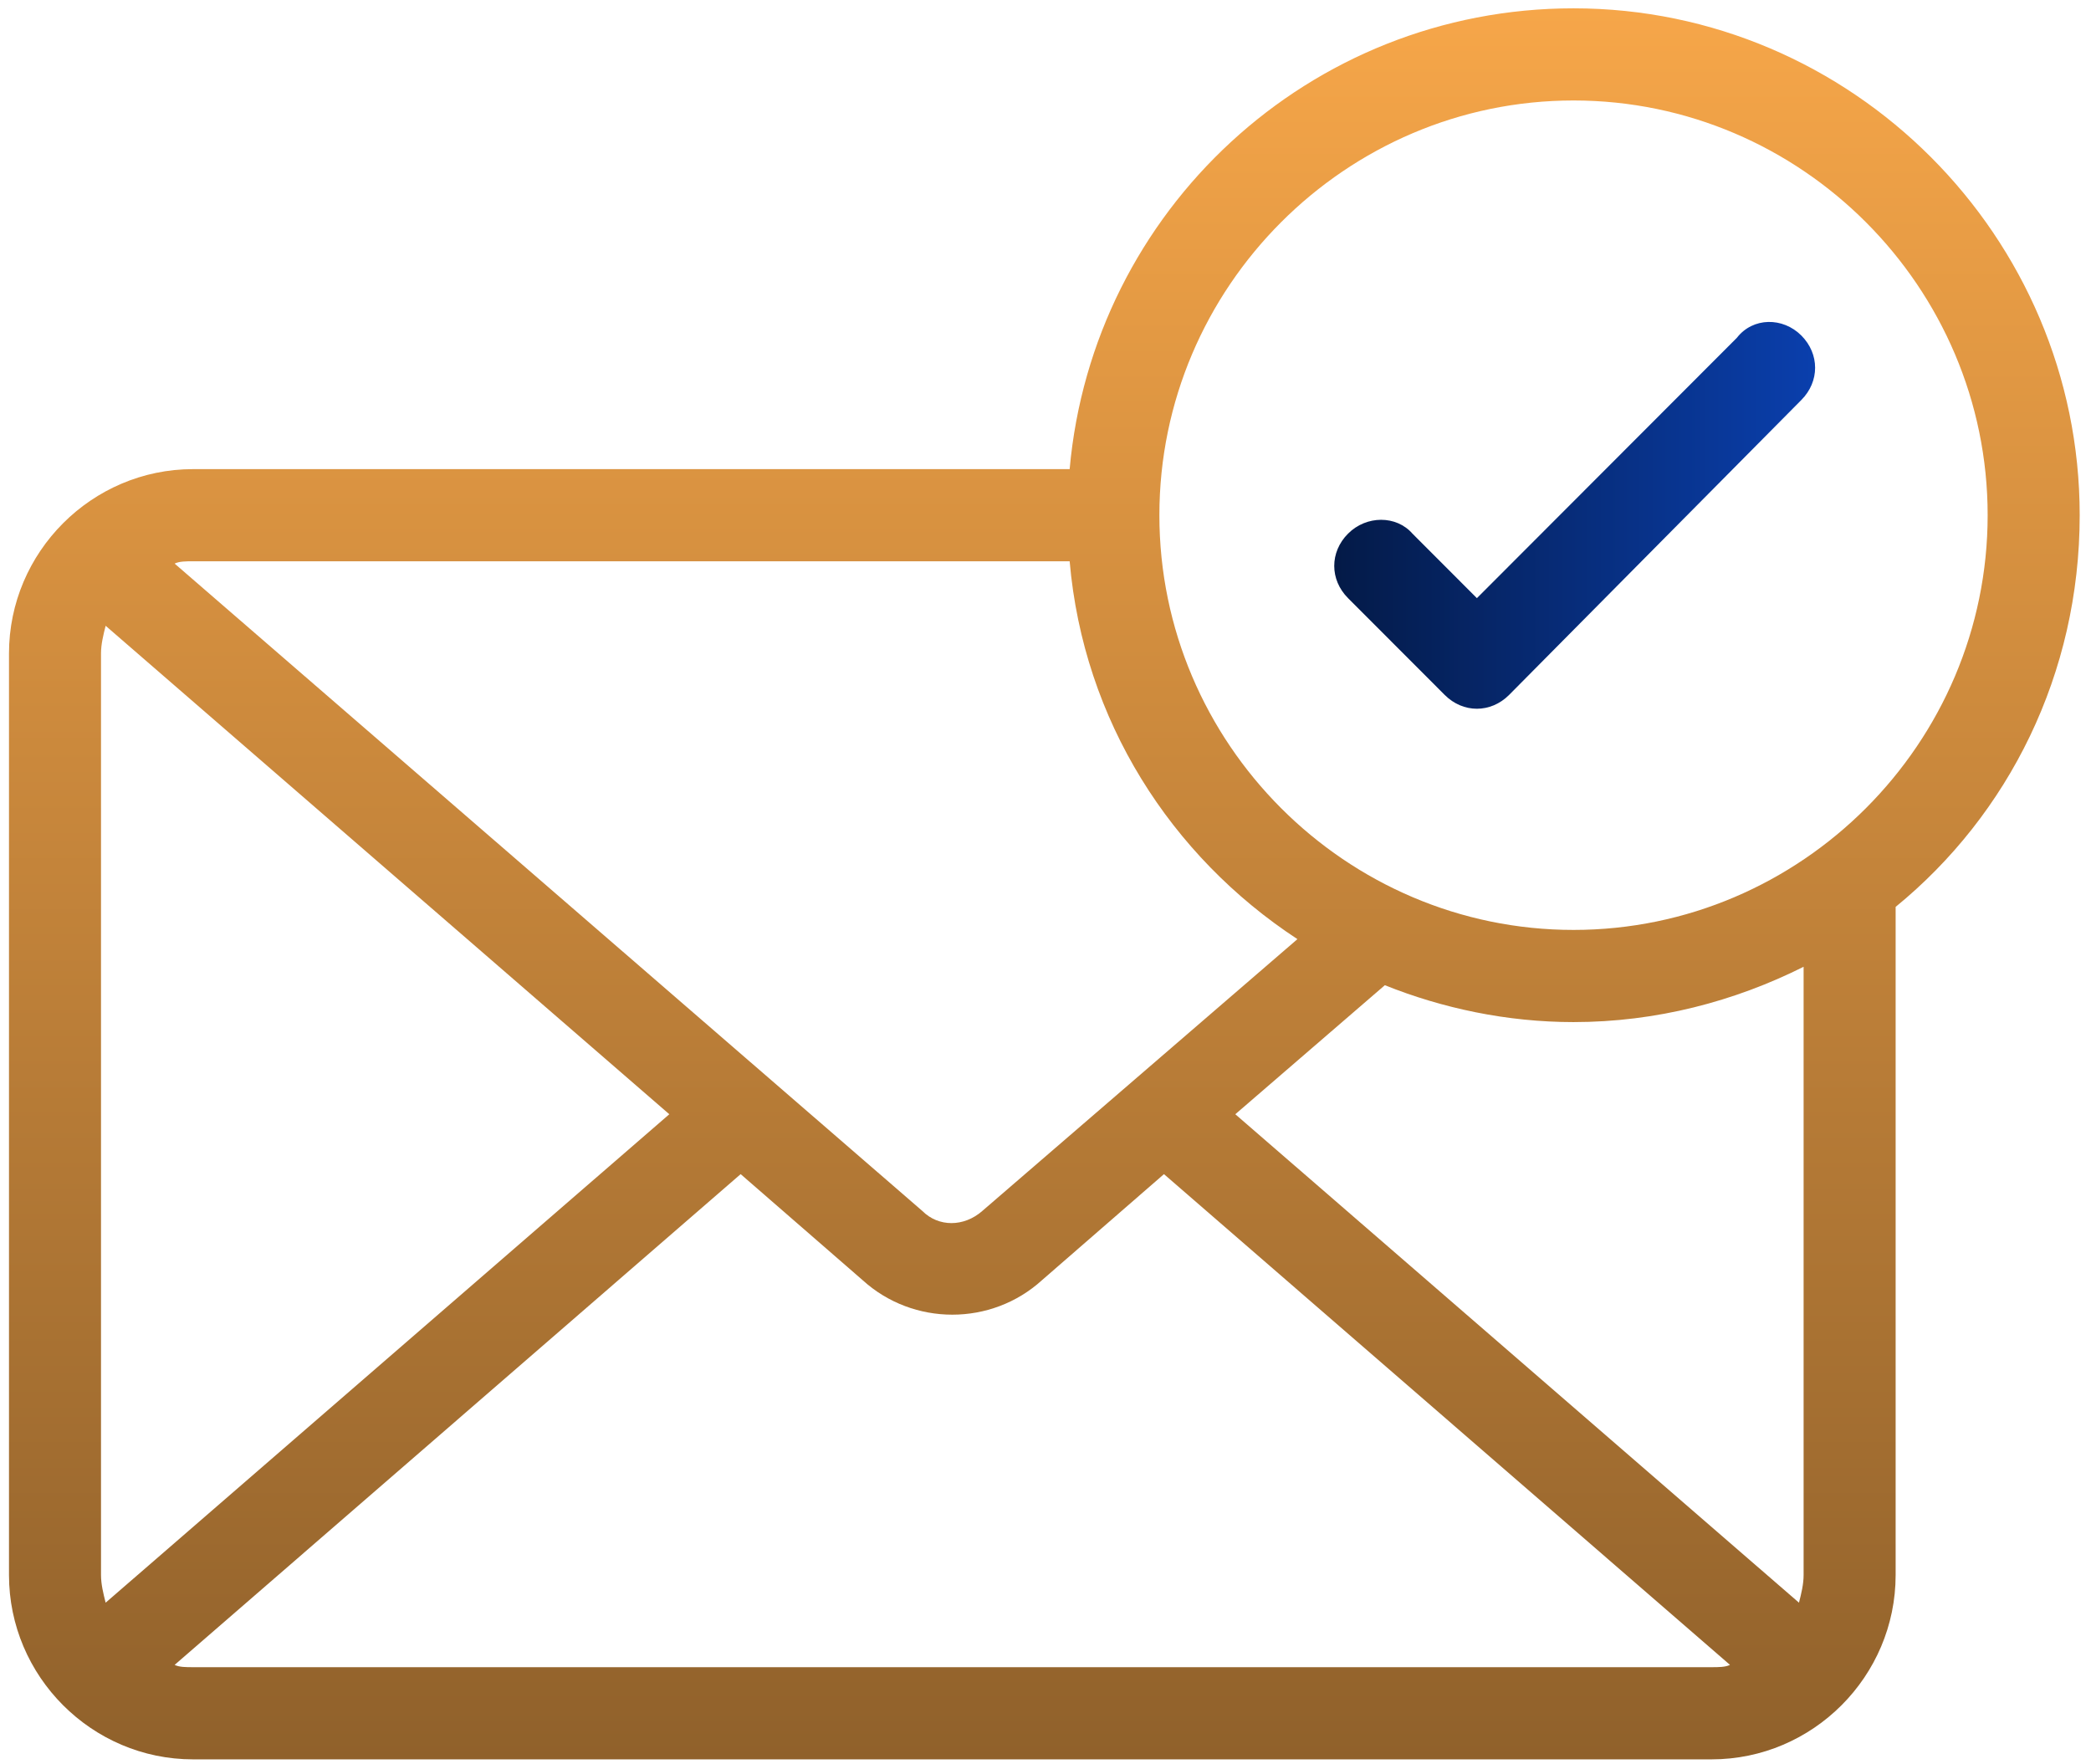 <svg width="160" height="135" viewBox="0 0 160 135" fill="none" xmlns="http://www.w3.org/2000/svg">
<path d="M120.403 0.637C100.158 0.637 83.609 16.15 81.848 35.896H14.772C7.025 35.896 0.688 42.243 0.688 50V120.517C0.688 128.273 7.025 134.621 14.772 134.621H130.966C138.713 134.621 145.051 128.273 145.051 120.517V69.392C153.677 62.341 159.135 51.587 159.135 39.421C159.135 18.091 141.705 0.637 120.403 0.637ZM14.772 42.947H81.848C82.903 55.112 89.595 65.513 99.277 71.86L75.159 92.663C73.749 93.896 71.813 93.896 70.58 92.663L13.363 43.125C13.715 42.947 14.243 42.947 14.772 42.947ZM7.729 120.517V50C7.729 49.294 7.905 48.589 8.083 47.883L51.214 85.258L8.083 122.633C7.905 121.928 7.729 121.223 7.729 120.517ZM130.966 127.568H14.772C14.243 127.568 13.715 127.568 13.363 127.392L56.673 89.841L66.003 97.951C67.939 99.714 70.404 100.595 72.87 100.595C75.334 100.595 77.799 99.714 79.736 97.951L89.065 89.841L132.375 127.392C132.023 127.568 131.495 127.568 130.966 127.568ZM138.009 120.517C138.009 121.223 137.833 121.928 137.655 122.633L94.524 85.258L105.966 75.385C110.367 77.148 115.298 78.207 120.403 78.207C126.741 78.207 132.727 76.621 138.009 73.975V120.517ZM120.403 71.155C102.974 71.155 88.714 56.875 88.714 39.421C88.714 21.968 102.974 7.688 120.403 7.688C137.833 7.688 152.092 21.968 152.092 39.421C152.092 56.875 137.833 71.155 120.403 71.155Z" fill="url(#paint0_linear_240_3374)"/>
<path d="M137.834 30.608C139.241 29.197 139.241 27.08 137.834 25.671C136.425 24.26 134.136 24.26 132.903 25.847L113.01 45.769L108.079 40.832C106.848 39.421 104.56 39.421 103.151 40.832C101.741 42.243 101.741 44.358 103.151 45.769L110.546 53.173C111.249 53.877 112.129 54.231 113.01 54.231C113.889 54.231 114.771 53.877 115.474 53.173L137.834 30.608Z" fill="url(#paint1_linear_240_3374)"/>
<defs>
<linearGradient id="paint0_linear_240_3374" x1="79.911" y1="0.637" x2="79.911" y2="134.621" gradientUnits="userSpaceOnUse">
<stop stop-color="#F6A649"/>
<stop offset="1" stop-color="#90612B"/>
</linearGradient>
<linearGradient id="paint1_linear_240_3374" x1="102.094" y1="39.432" x2="138.889" y2="39.432" gradientUnits="userSpaceOnUse">
<stop stop-color="#041A47"/>
<stop offset="1" stop-color="#0A3FAD"/>
</linearGradient>
</defs>
</svg>
